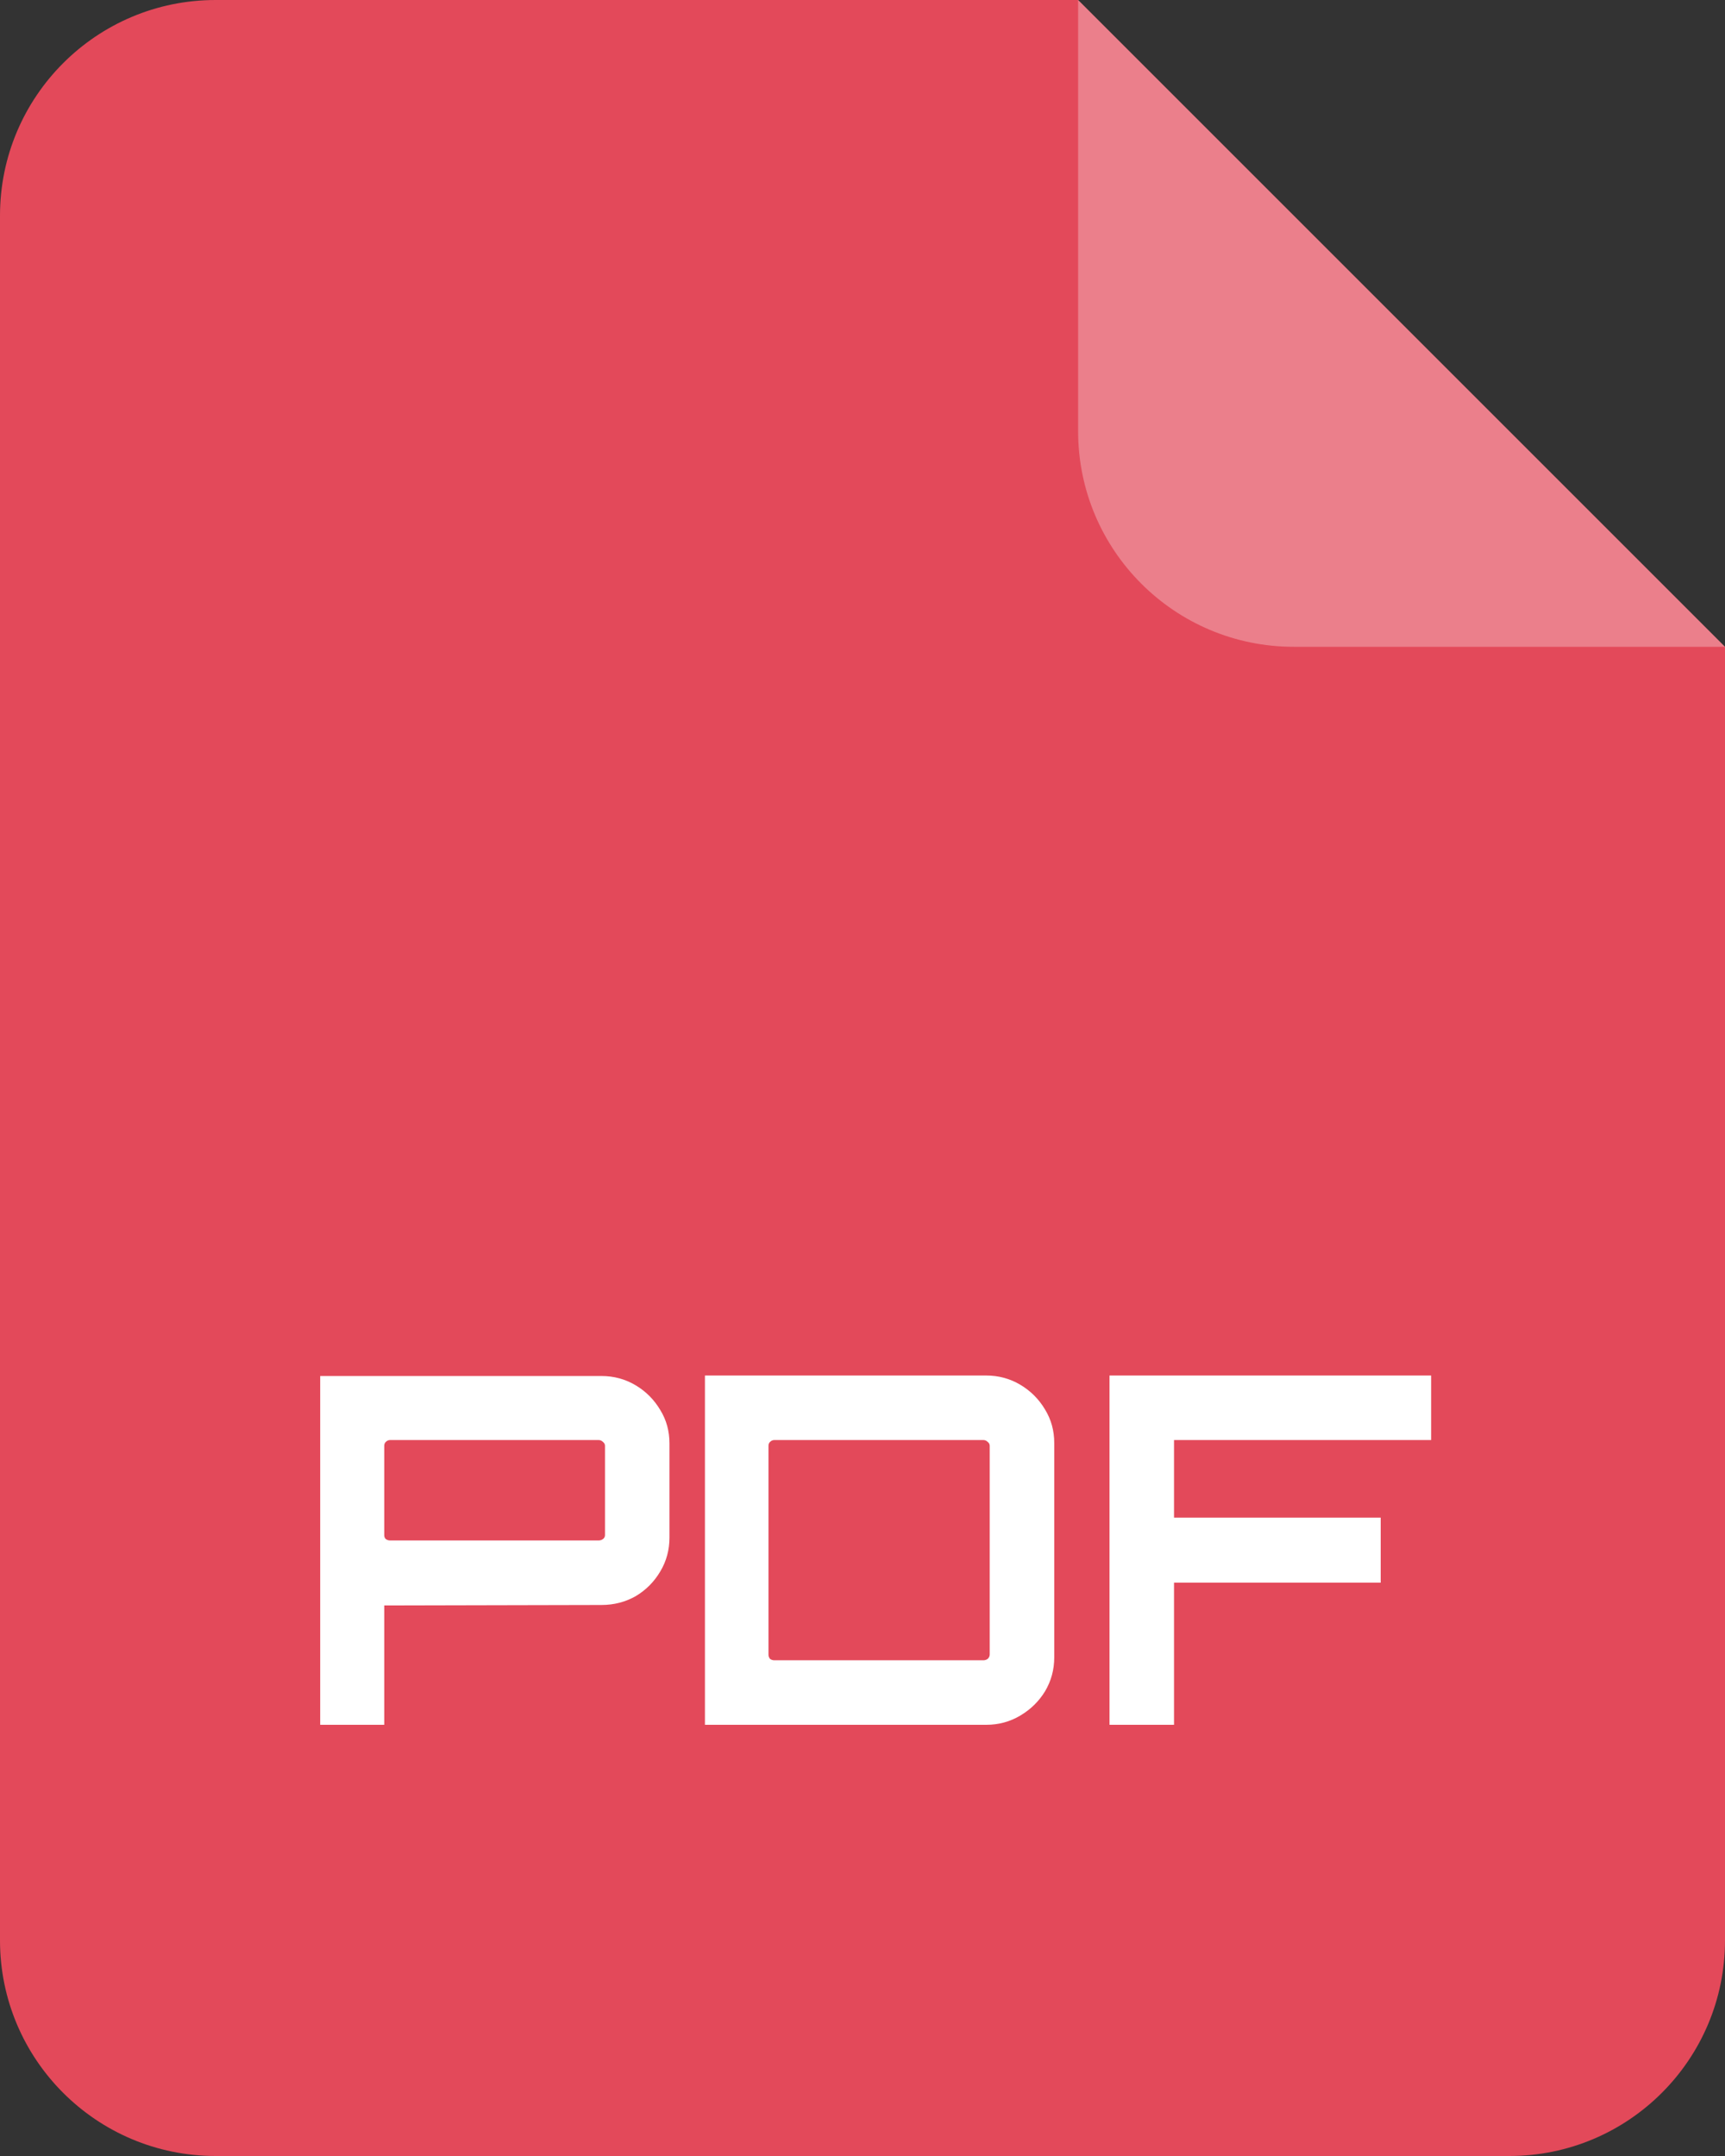 <svg width="32" height="40" viewBox="0 0 32 40" fill="none" xmlns="http://www.w3.org/2000/svg">
<rect x="0" y="0" width="32" height="40" fill="#333333" stroke="none"/>
<path d="M0 4C0 1.791 1.791 0 4 0H20L32 12V36C32 38.209 30.209 40 28 40H4C1.791 40 0 38.209 0 36V4Z" fill="#E3495A"/>
<path opacity="0.3" d="M20 0L32 12H24C21.791 12 20 10.209 20 8V0Z" fill="white"/>
<path d="M5.94 32V25.529H11.159C11.387 25.529 11.598 25.586 11.79 25.7C11.982 25.814 12.134 25.967 12.248 26.159C12.363 26.345 12.419 26.552 12.419 26.78V28.526C12.419 28.754 12.363 28.964 12.248 29.156C12.134 29.348 11.982 29.501 11.79 29.615C11.598 29.723 11.387 29.777 11.159 29.777L7.128 29.786V32H5.94ZM7.236 28.58H11.105C11.136 28.58 11.162 28.571 11.187 28.553C11.21 28.535 11.223 28.511 11.223 28.481V26.825C11.223 26.795 11.21 26.771 11.187 26.753C11.162 26.729 11.136 26.717 11.105 26.717H7.236C7.206 26.717 7.179 26.729 7.155 26.753C7.137 26.771 7.128 26.795 7.128 26.825V28.481C7.128 28.511 7.137 28.535 7.155 28.553C7.179 28.571 7.206 28.58 7.236 28.58ZM13.077 32V25.52H18.297C18.525 25.52 18.735 25.577 18.927 25.691C19.119 25.805 19.272 25.958 19.386 26.15C19.5 26.336 19.557 26.543 19.557 26.771V30.749C19.557 30.977 19.5 31.187 19.386 31.379C19.272 31.565 19.119 31.715 18.927 31.829C18.735 31.943 18.525 32 18.297 32H13.077ZM14.364 30.803H18.243C18.273 30.803 18.3 30.794 18.324 30.776C18.348 30.752 18.36 30.725 18.36 30.695V26.825C18.36 26.795 18.348 26.771 18.324 26.753C18.3 26.729 18.273 26.717 18.243 26.717H14.364C14.334 26.717 14.307 26.729 14.283 26.753C14.265 26.771 14.256 26.795 14.256 26.825V30.695C14.256 30.725 14.265 30.752 14.283 30.776C14.307 30.794 14.334 30.803 14.364 30.803ZM20.582 32V25.52H26.549V26.717H21.779V28.157H25.613V29.363H21.779V32H20.582Z" fill="white"/>
</svg>
